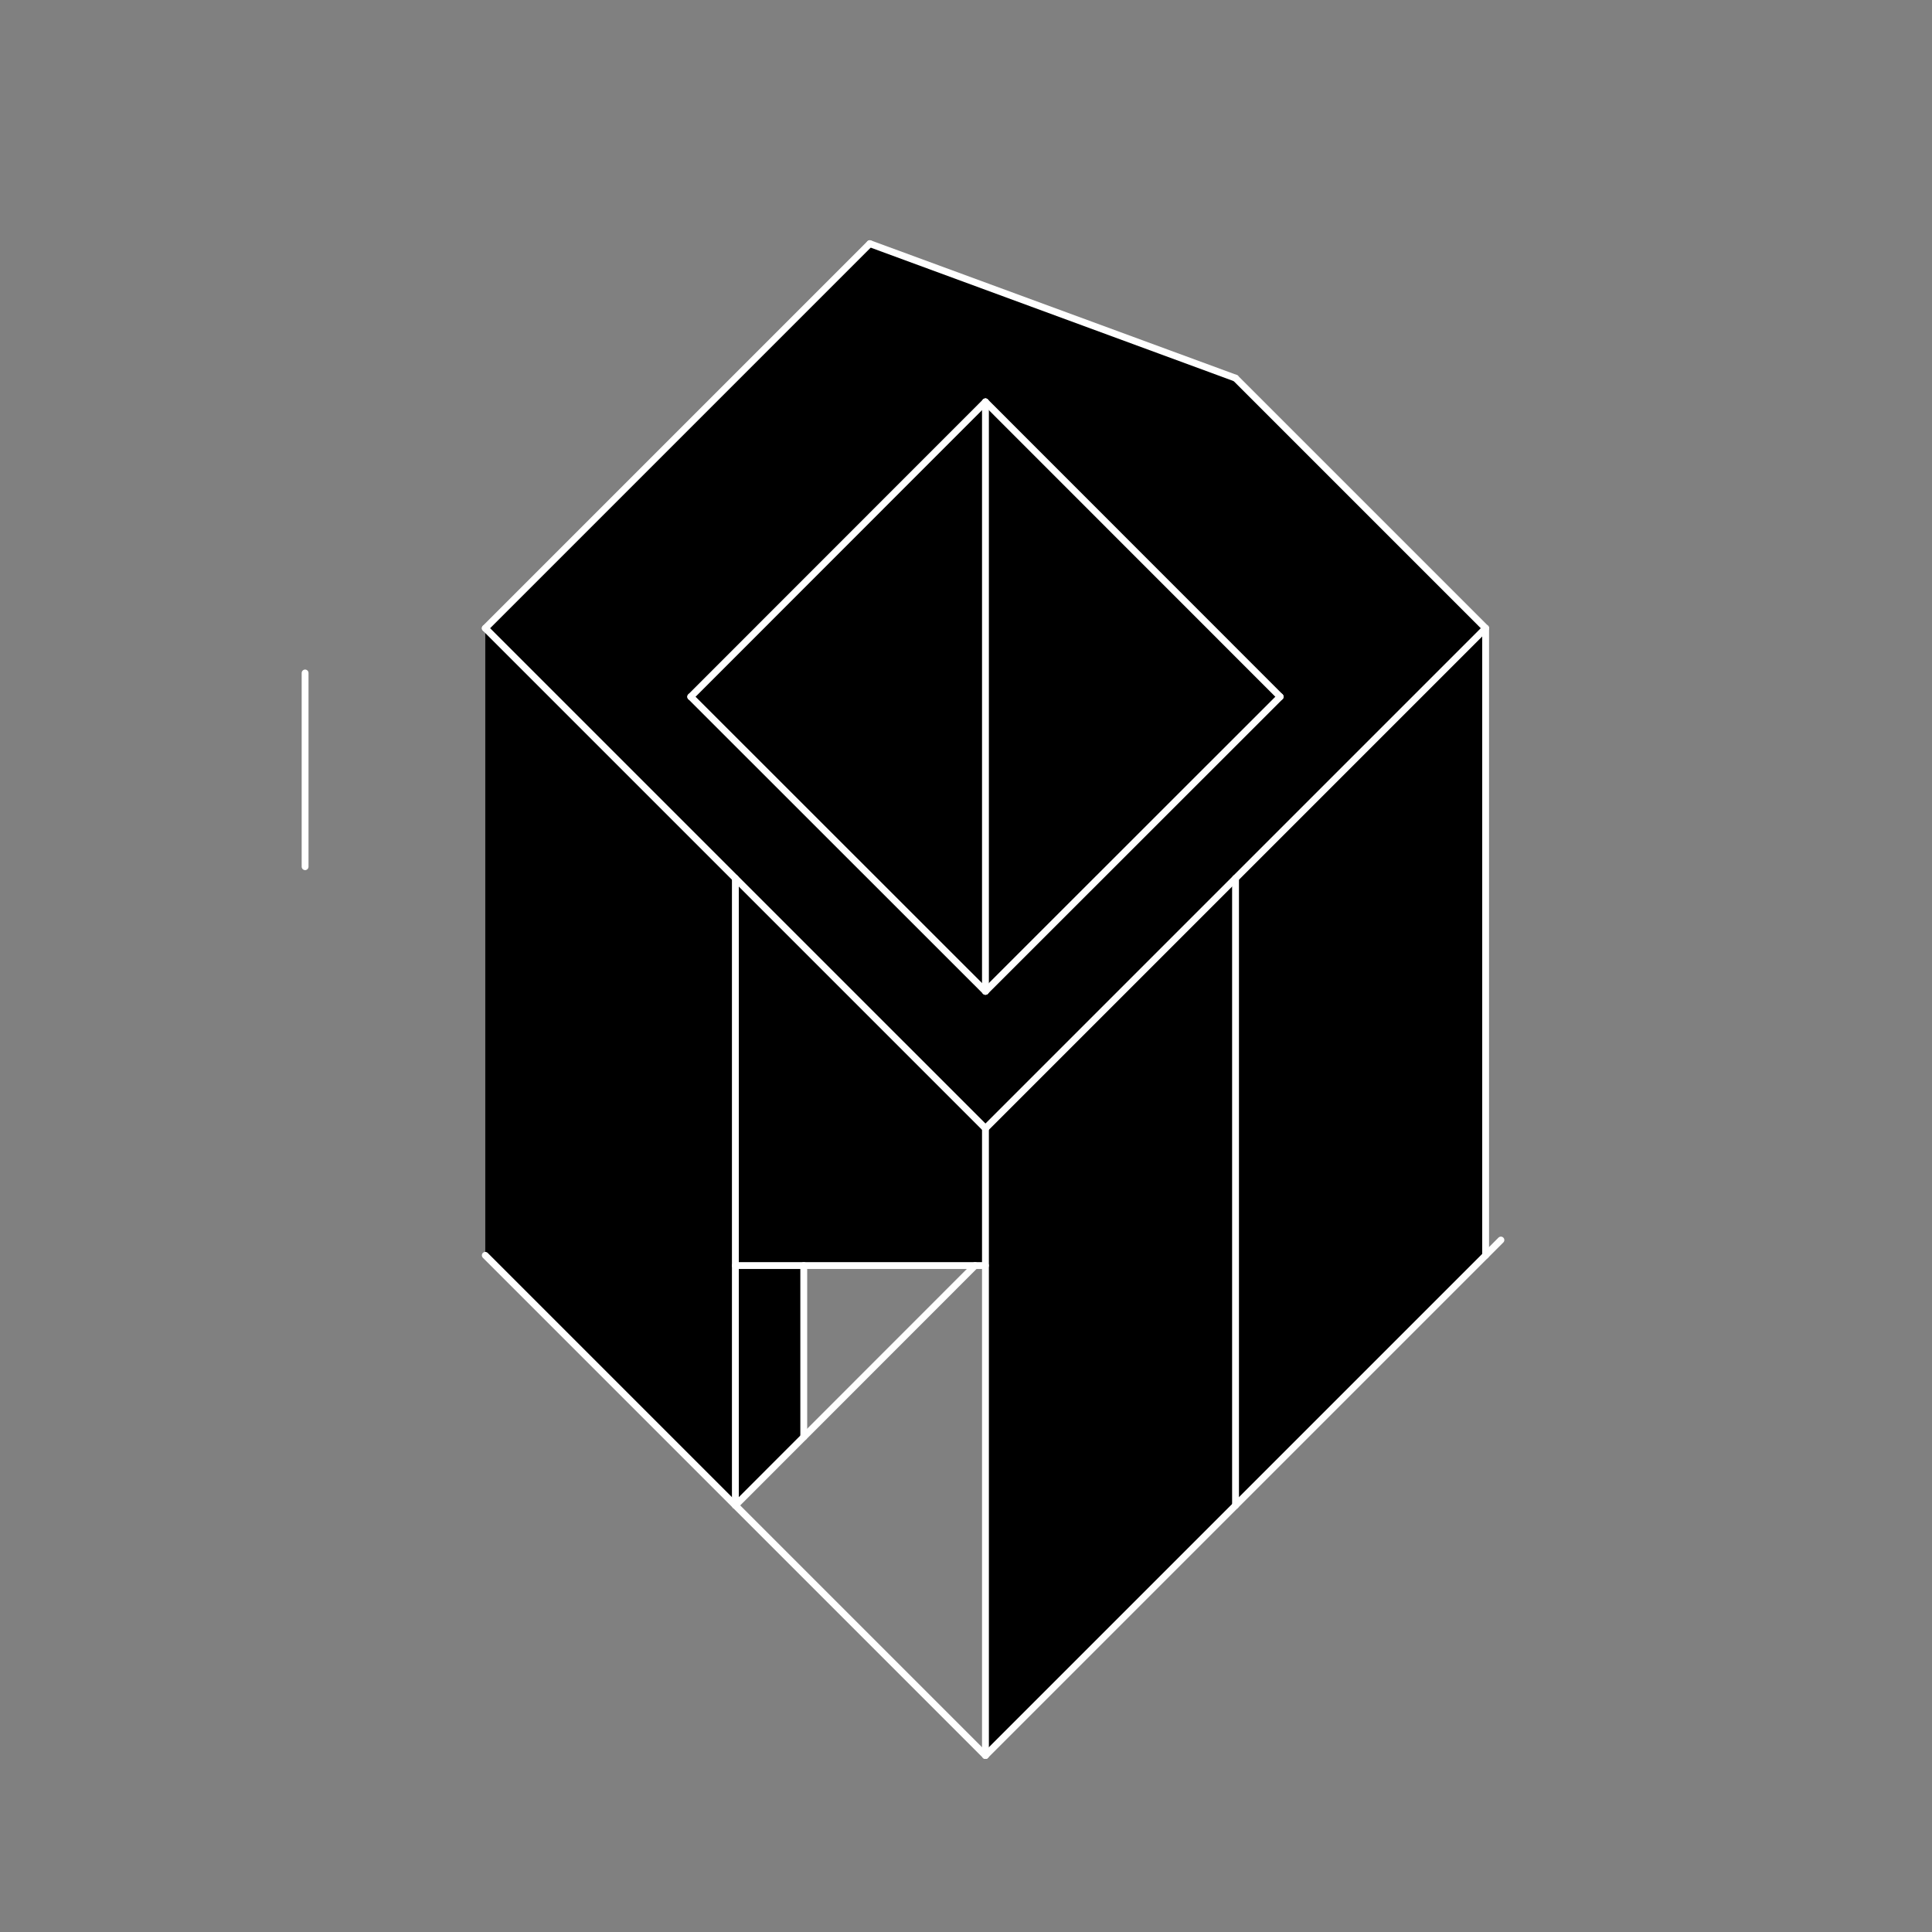 <svg class='figure' data-name="Слой 1" xmlns="http://www.w3.org/2000/svg" viewBox="0 0 141.53 141.53">
    <rect x="0" y="0" width="141.53" height="141.53" fill="#808080" stroke="none"/>
    <title>17Монтажная область 1</title>
    <polyline
            points="55.25 26.32 63.72 17.85 90.51 27.7 108.83 46.02 108.83 70.98 108.83 91.96 103.65 97.14 94 106.79 90.51 110.28 72.19 128.6 72.19 92.71 71.43 92.71 65.87 92.71 58.88 92.71 58.88 105.26 53.87 110.28 46.15 102.56 37.3 93.71 35.55 91.96 35.55 46.02 55.25 26.32"
            style="fill-rule:evenodd"/>
    <line x1="55.25" y1="26.32" x2="35.55" y2="46.02"
          style="fill:none;stroke:#fff;stroke-linecap:round;stroke-linejoin:round;stroke-width:0px"/>
    <line x1="35.55" y1="91.96" x2="37.3" y2="93.71"
          style="fill:none;stroke:#fff;stroke-linecap:round;stroke-linejoin:round;stroke-width:0px"/>
    <line x1="37.3" y1="93.71" x2="46.15" y2="102.56"
          style="fill:none;stroke:#fff;stroke-linecap:round;stroke-linejoin:round;stroke-width:0px"/>
    <line x1="46.15" y1="102.56" x2="53.87" y2="110.28"
          style="fill:none;stroke:#fff;stroke-linecap:round;stroke-linejoin:round;stroke-width:0px"/>
    <line x1="53.87" y1="110.28" x2="58.88" y2="105.26"
          style="fill:none;stroke:#fff;stroke-linecap:round;stroke-linejoin:round;stroke-width:0px"/>
    <line x1="72.19" y1="128.6" x2="90.51" y2="110.28"
          style="fill:none;stroke:#fff;stroke-linecap:round;stroke-linejoin:round;stroke-width:0px"/>
    <line x1="90.51" y1="110.28" x2="94" y2="106.79"
          style="fill:none;stroke:#fff;stroke-linecap:round;stroke-linejoin:round;stroke-width:0px"/>
    <line x1="94" y1="106.79" x2="103.65" y2="97.14"
          style="fill:none;stroke:#fff;stroke-linecap:round;stroke-linejoin:round;stroke-width:0px"/>
    <line x1="103.65" y1="97.14" x2="108.83" y2="91.96"
          style="fill:none;stroke:#fff;stroke-linecap:round;stroke-linejoin:round;stroke-width:0px"/>
    <line x1="108.83" y1="46.02" x2="90.51" y2="27.7"
          style="fill:none;stroke:#fff;stroke-linecap:round;stroke-linejoin:round;stroke-width:0px"/>
    <line x1="90.51" y1="27.7" x2="63.72" y2="17.85"
          style="fill:none;stroke:#fff;stroke-linecap:round;stroke-linejoin:round;stroke-width:0px"/>
    <line x1="63.72" y1="17.85" x2="55.25" y2="26.32"
          style="fill:none;stroke:#fff;stroke-linecap:round;stroke-linejoin:round;stroke-width:0px"/>
    <polyline points="-431.95 -430.47 155.05 -430.47 155.05 153.53 -431.95 153.53 -431.95 -430.47"
              style="fill:none;fill-rule:evenodd"/>
    <line x1="22.35" y1="63.49" x2="22.35" y2="49.3"
          style="fill:none;stroke:#fff;stroke-linecap:round;stroke-linejoin:round;stroke-width:0.502px"/>
    <line x1="108.83" y1="91.96" x2="108.83" y2="46.02"
          style="fill:none;stroke:#fff;stroke-linecap:round;stroke-linejoin:round;stroke-width:0.502px"/>
    <line x1="35.55" y1="91.96" x2="72.19" y2="128.6"
          style="fill:none;stroke:#fff;stroke-linecap:round;stroke-linejoin:round;stroke-width:0.502px"/>
    <line x1="109.95" y1="90.84" x2="72.19" y2="128.6"
          style="fill:none;stroke:#fff;stroke-linecap:round;stroke-linejoin:round;stroke-width:0.502px"/>
    <line x1="35.55" y1="46.02" x2="72.19" y2="82.66"
          style="fill:none;stroke:#fff;stroke-linecap:round;stroke-linejoin:round;stroke-width:0.502px"/>
    <line x1="108.83" y1="46.02" x2="72.19" y2="82.66"
          style="fill:none;stroke:#fff;stroke-linecap:round;stroke-linejoin:round;stroke-width:0.502px"/>
    <line x1="50.6" y1="51.04" x2="72.19" y2="72.62"
          style="fill:none;stroke:#fff;stroke-linecap:round;stroke-linejoin:round;stroke-width:0.502px"/>
    <line x1="63.72" y1="17.85" x2="90.51" y2="27.7"
          style="fill:none;stroke:#fff;stroke-linecap:round;stroke-linejoin:round;stroke-width:0.502px"/>
    <line x1="90.51" y1="27.7" x2="108.83" y2="46.02"
          style="fill:none;stroke:#fff;stroke-linecap:round;stroke-linejoin:round;stroke-width:0.502px"/>
    <line x1="72.19" y1="72.62" x2="72.19" y2="29.44"
          style="fill:none;stroke:#fff;stroke-linecap:round;stroke-linejoin:round;stroke-width:0.502px"/>
    <line x1="93.78" y1="51.04" x2="72.19" y2="72.62"
          style="fill:none;stroke:#fff;stroke-linecap:round;stroke-linejoin:round;stroke-width:0.502px"/>
    <line x1="35.55" y1="46.02" x2="63.72" y2="17.85"
          style="fill:none;stroke:#fff;stroke-linecap:round;stroke-linejoin:round;stroke-width:0.502px"/>
    <line x1="93.78" y1="51.04" x2="72.19" y2="29.44"
          style="fill:none;stroke:#fff;stroke-linecap:round;stroke-linejoin:round;stroke-width:0.502px"/>
    <line x1="50.6" y1="51.04" x2="72.19" y2="29.44"
          style="fill:none;stroke:#fff;stroke-linecap:round;stroke-linejoin:round;stroke-width:0.502px"/>
    <line x1="72.19" y1="128.6" x2="72.19" y2="82.66"
          style="fill:none;stroke:#fff;stroke-linecap:round;stroke-linejoin:round;stroke-width:0.502px"/>
    <line x1="90.51" y1="110.28" x2="90.51" y2="64.34"
          style="fill:none;stroke:#fff;stroke-linecap:round;stroke-linejoin:round;stroke-width:0.502px"/>
    <line x1="71.43" y1="92.71" x2="53.87" y2="110.28"
          style="fill:none;stroke:#fff;stroke-linecap:round;stroke-linejoin:round;stroke-width:0.502px"/>
    <line x1="53.87" y1="92.71" x2="72.19" y2="92.71"
          style="fill:none;stroke:#fff;stroke-linecap:round;stroke-linejoin:round;stroke-width:0.502px"/>
    <line x1="53.87" y1="110.28" x2="53.87" y2="64.34"
          style="fill:none;stroke:#fff;stroke-linecap:round;stroke-linejoin:round;stroke-width:0.502px"/>
    <line x1="58.88" y1="92.71" x2="58.88" y2="105.26"
          style="fill:none;stroke:#fff;stroke-linecap:round;stroke-linejoin:round;stroke-width:0.502px"/>
    <polyline points="-431.95 -430.47 155.05 -430.47 155.05 153.53 -431.95 153.53 -431.95 -430.47"
              style="fill:none;fill-rule:evenodd"/>
</svg>